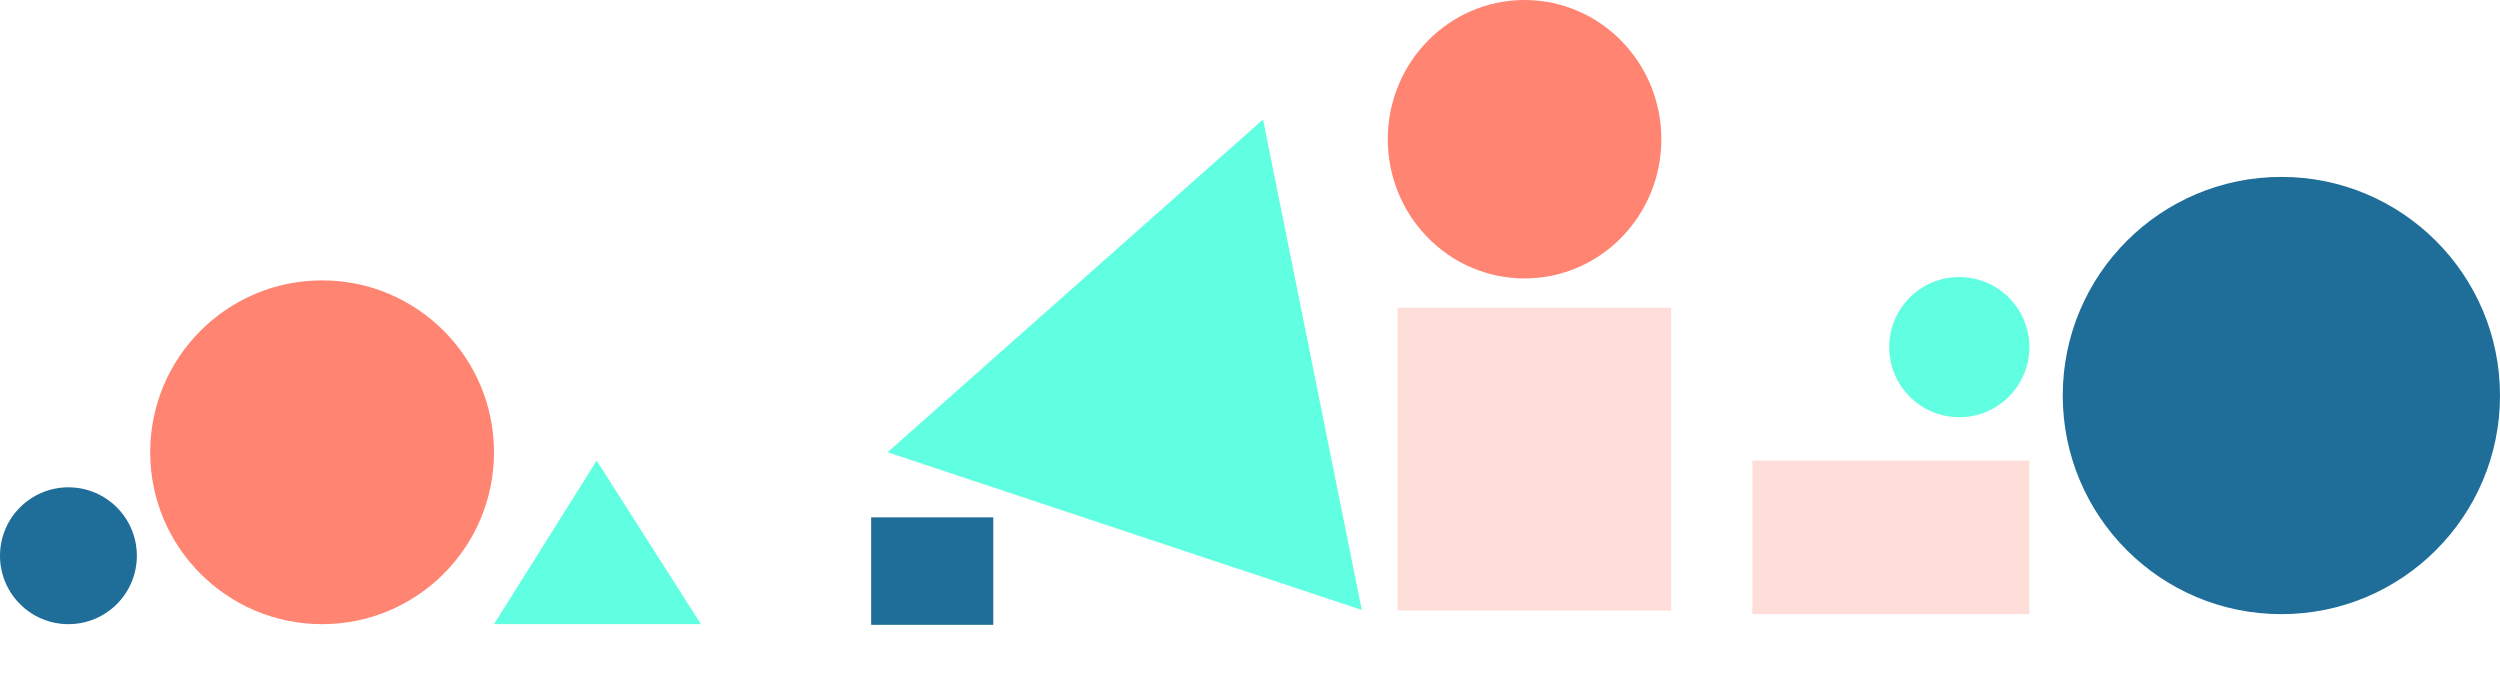 <svg width="749" height="208" viewBox="0 0 749 208" fill="none" xmlns="http://www.w3.org/2000/svg">
<rect x="418.708" y="92.2" width="81.956" height="90.737" fill="#FFDED9"/>
<rect x="261" y="187.197" width="32.197" height="36.587" transform="rotate(-90 261 187.197)" fill="#1F6D99"/>
<ellipse cx="456.759" cy="41.71" rx="40.978" ry="41.71" fill="#FF8472"/>
<path d="M265.906 135.495L378.405 35.805L407.988 182.745L265.906 135.495Z" fill="#60FFE2"/>
<circle cx="683.5" cy="118.5" r="65.5" fill="#1F6D99"/>
<rect x="525" y="138" width="83" height="46" fill="#FFDED9"/>
<circle cx="20.5" cy="166.5" r="20.5" fill="#1F6D99"/>
<circle cx="96.5" cy="135.5" r="51.5" fill="#FF8472"/>
<circle cx="587" cy="104" r="21" fill="#60FFE2"/>
<path d="M178.76 138L210 187H148L178.76 138Z" fill="#60FFE2"/>
</svg>
